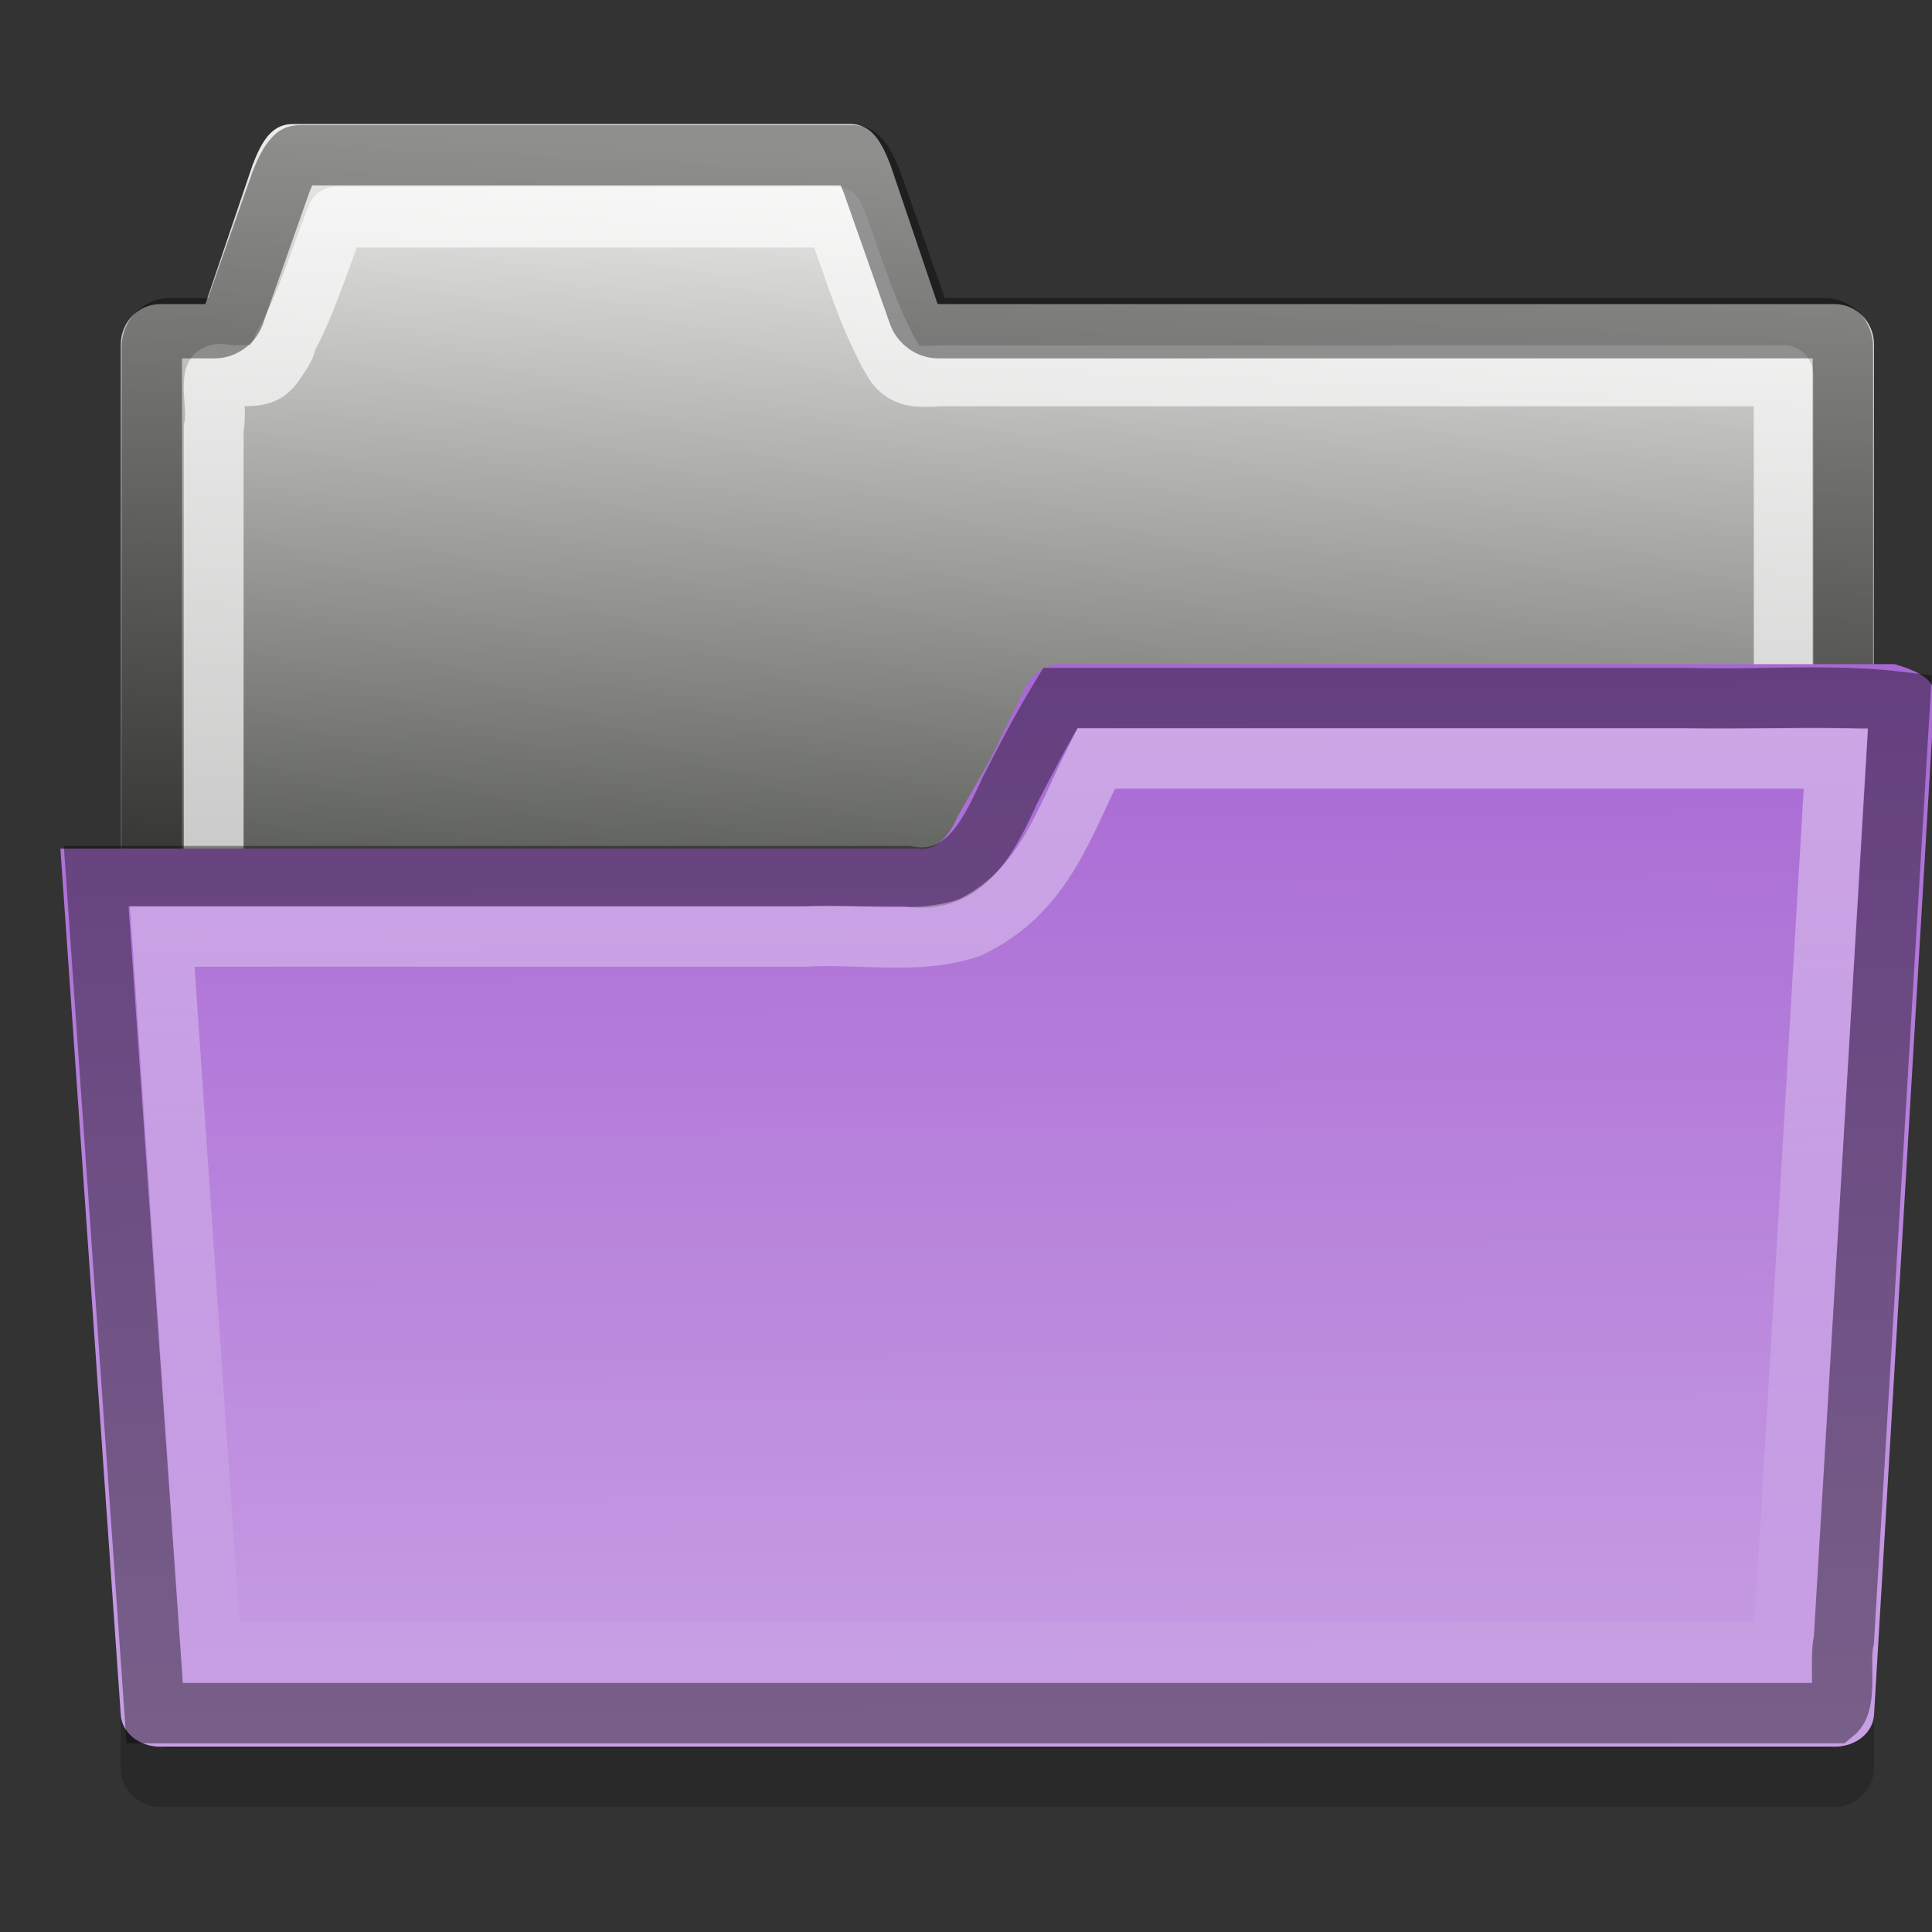 <?xml version="1.0" encoding="UTF-8" standalone="no"?>
<!-- Created with Inkscape (http://www.inkscape.org/) -->

<svg
   xmlns:dc="http://purl.org/dc/elements/1.1/"
   xmlns:cc="http://creativecommons.org/ns#"
   xmlns:rdf="http://www.w3.org/1999/02/22-rdf-syntax-ns#"
   xmlns:svg="http://www.w3.org/2000/svg"
   xmlns="http://www.w3.org/2000/svg"
   xmlns:xlink="http://www.w3.org/1999/xlink"
   xmlns:sodipodi="http://sodipodi.sourceforge.net/DTD/sodipodi-0.dtd"
   xmlns:inkscape="http://www.inkscape.org/namespaces/inkscape"
   version="1.0"
   width="32"
   height="32"
   id="svg2"
   inkscape:version="0.49+devel r"
   sodipodi:docname="folder-violet-open.svg">
  <rect width="100%" height="100%" fill="#333333" stroke="none"/>
  <sodipodi:namedview
     pagecolor="#ffffff"
     bordercolor="#666666"
     borderopacity="1"
     objecttolerance="10"
     gridtolerance="10"
     guidetolerance="10"
     inkscape:pageopacity="0"
     inkscape:pageshadow="2"
     inkscape:window-width="1334"
     inkscape:window-height="747"
     id="namedview24"
     showgrid="true"
     inkscape:zoom="22.373149"
     inkscape:cx="18.602541"
     inkscape:cy="10.802009"
     inkscape:window-x="32"
     inkscape:window-y="0"
     inkscape:window-maximized="1"
     inkscape:current-layer="svg2"
     inkscape:snap-bbox="true"
     inkscape:bbox-nodes="true">
    <inkscape:grid
       type="xygrid"
       id="grid903" />
  </sodipodi:namedview>
  <defs
     id="defs5">
    <linearGradient
       inkscape:collect="always"
       id="linearGradient911">
      <stop
         style="stop-color:#ffffff;stop-opacity:1;"
         offset="0"
         id="stop913" />
      <stop
         style="stop-color:#ffffff;stop-opacity:0;"
         offset="1"
         id="stop915" />
    </linearGradient>
    <linearGradient
       id="linearGradient3988">
      <stop
         offset="0"
         style="stop-color:#a868d4;stop-opacity:1"
         id="stop3990" />
      <stop
         offset="1"
         style="stop-color:#caa3e5;stop-opacity:1"
         id="stop3992" />
    </linearGradient>
    <linearGradient
       id="linearGradient3985">
      <stop
         id="stop3987"
         style="stop-color:#eeeeec;stop-opacity:1"
         offset="0" />
      <stop
         id="stop3989"
         style="stop-color:#555753;stop-opacity:1"
         offset="1" />
    </linearGradient>
    <linearGradient
       x1="3.153"
       y1="3.993"
       x2="2.281"
       y2="22.971"
       id="linearGradient3083"
       xlink:href="#linearGradient3985"
       gradientUnits="userSpaceOnUse"
       gradientTransform="matrix(0.66,0,0,0.67,0.68,-0.626)" />
    <linearGradient
       inkscape:collect="always"
       xlink:href="#linearGradient3988"
       id="linearGradient3986"
       x1="30.881"
       y1="7.121"
       x2="31.04"
       y2="30.154"
       gradientUnits="userSpaceOnUse"
       gradientTransform="matrix(1,0,0,0.818,0,5.269)" />
    <linearGradient
       inkscape:collect="always"
       xlink:href="#linearGradient911"
       id="linearGradient917"
       x1="31"
       y1="12"
       x2="31.04"
       y2="28.807"
       gradientUnits="userSpaceOnUse" />
  </defs>
  <path
     d="m 17.572,8.007 c -0.274,0 -0.438,0.175 -0.557,0.404 -0.04,0.076 -0.069,0.159 -0.103,0.242 l -0.516,1.293 -0.536,1.393 c -0.034,0.083 -0.063,0.166 -0.103,0.242 -0.119,0.229 -0.289,0.461 -0.557,0.404 H 9.136 5.96 2 v 17.298 c 0,0.358 0.294,0.647 0.66,0.647 h 27.72 c 0.366,0 0.66,-0.288 0.66,-0.647 v -20.631 c 0,-0.358 -0.317,-0.522 -0.66,-0.647 H 26.812 21.14 z"
     inkscape:connector-curvature="0"
     id="path864"
     style="opacity:0.2;color:#000000;fill-rule:evenodd;stroke:none" />
  <path
     d="m 4.846,2.055 c -0.366,0 -0.524,0.326 -0.66,0.67 l -0.784,2.311 H 2.66 c -0.366,0 -0.66,0.299 -0.66,0.67 v 22.429 c 0,0.371 0.294,0.67 0.66,0.67 h 27.72 c 0.366,0 0.66,-0.299 0.66,-0.67 v -22.429 c 0,-0.371 -0.294,-0.67 -0.66,-0.67 h -14.85 l -0.784,-2.311 C 14.611,2.381 14.452,2.055 14.086,2.055 z"
     inkscape:connector-curvature="0"
     id="rect3065"
     style="color:#000000;fill:url(#linearGradient3083);fill-rule:evenodd;stroke:none" />
  <path
     d="M 5.219,3.594 C 4.93,4.3 4.71,5.061 4.313,5.75 H 4.344 c -0.055,0.113 -0.111,0.179 -0.156,0.25 -0.045,0.071 -0.115,0.15 -0.188,0.188 -0.146,0.075 -0.291,0.055 -0.594,0.062 a 0.124,0.124 0 0 1 -0.031,0 C 3.232,6.207 3.175,6.234 3.156,6.25 3.137,6.266 3.13,6.31 3.125,6.406 c -0.009,0.192 0.052,0.481 0,0.719 v 20.531 h 26.781 V 6.25 h -14.375 c -0.312,0.014 -0.47,0.023 -0.625,-0.062 -0.078,-0.043 -0.141,-0.107 -0.188,-0.188 C 14.672,5.92 14.617,5.844 14.562,5.719 14.211,5.043 13.991,4.282 13.719,3.594 h -8.5 z"
     inkscape:connector-curvature="0"
     transform="matrix(0.971,0,0,0.99,0.505,0.037)"
     id="path850"
     style="opacity:0.67;color:#000000;fill:none;stroke:#ffffff;stroke-width:1.02;stroke-linejoin:round" />
  <path
     d="m 4.982,2.571 c -0.078,0 -0.088,0.016 -0.143,0.083 -0.055,0.067 -0.12,0.191 -0.183,0.354 l -0.775,2.199 c -0.051,0.134 -0.186,0.229 -0.326,0.229 h -0.734 c -0.173,0 -0.306,0.136 -0.306,0.312 v 22.395 c 0,0.177 0.133,0.312 0.306,0.312 h 27.397 c 0.173,0 0.306,-0.136 0.306,-0.312 v -22.395 c 0,-0.177 -0.133,-0.312 -0.306,-0.312 h -14.677 C 15.401,5.436 15.266,5.341 15.215,5.207 l -0.775,-2.199 C 14.377,2.846 14.312,2.722 14.257,2.654 c -0.055,-0.067 -0.065,-0.083 -0.143,-0.083 z"
     inkscape:connector-curvature="0"
     id="path4017"
     style="opacity:0.4;color:#000000;fill:none;stroke:#000000" />
  <path
     d="m 17.572,11 c -0.274,0 -0.438,0.144 -0.557,0.331 -0.04,0.062 -0.069,0.13 -0.103,0.198 l -0.516,1.058 -0.536,0.939 c -0.034,0.068 -0.063,0.136 -0.103,0.198 -0.119,0.187 -0.289,0.377 -0.557,0.331 l -6.064,0 -3.176,0 -4.96,0 1,14.347 c 0.02,0.292 0.294,0.529 0.66,0.529 l 27.72,0 c 0.366,0 0.643,-0.236 0.66,-0.529 L 32.04,11.529 C 32.057,11.236 31.723,11.102 31.38,11 L 26.812,11 21.14,11 Z"
     inkscape:connector-curvature="0"
     id="rect3198"
     style="color:#000000;fill:url(#linearGradient3986);fill-opacity:1;fill-rule:evenodd;stroke:none"
     sodipodi:nodetypes="sccccsccccssssscccs" />
  <path
     style="opacity:0.4;color:#000000;fill:none;stroke:#000000"
     d="m 17.562,11.562 c -0.283,0.467 -0.546,0.963 -0.838,1.534 -0.325,0.712 -0.731,1.591 -1.702,1.416 l -13.429,0 0.969,13.863 27.812,0 c 0.234,-0.187 0.079,-0.843 0.166,-1.211 L 31.469,11.625 C 30.305,11.486 29.111,11.599 27.935,11.562 Z"
     id="path907"
     inkscape:connector-curvature="0"
     sodipodi:nodetypes="cccccccccc" />
  <path
     style="opacity:0.4;color:#000000;fill:none;stroke:url(#linearGradient917)"
     d="m 18.156,12.562 c -0.562,1.12 -0.875,2.215 -2.094,2.801 -0.876,0.297 -1.821,0.09 -2.733,0.149 l -10.642,0 L 3.5,27.375 l 26.031,0 L 30.406,12.562 Z"
     id="path909"
     inkscape:connector-curvature="0"
     sodipodi:nodetypes="cccccccc" />
</svg>
